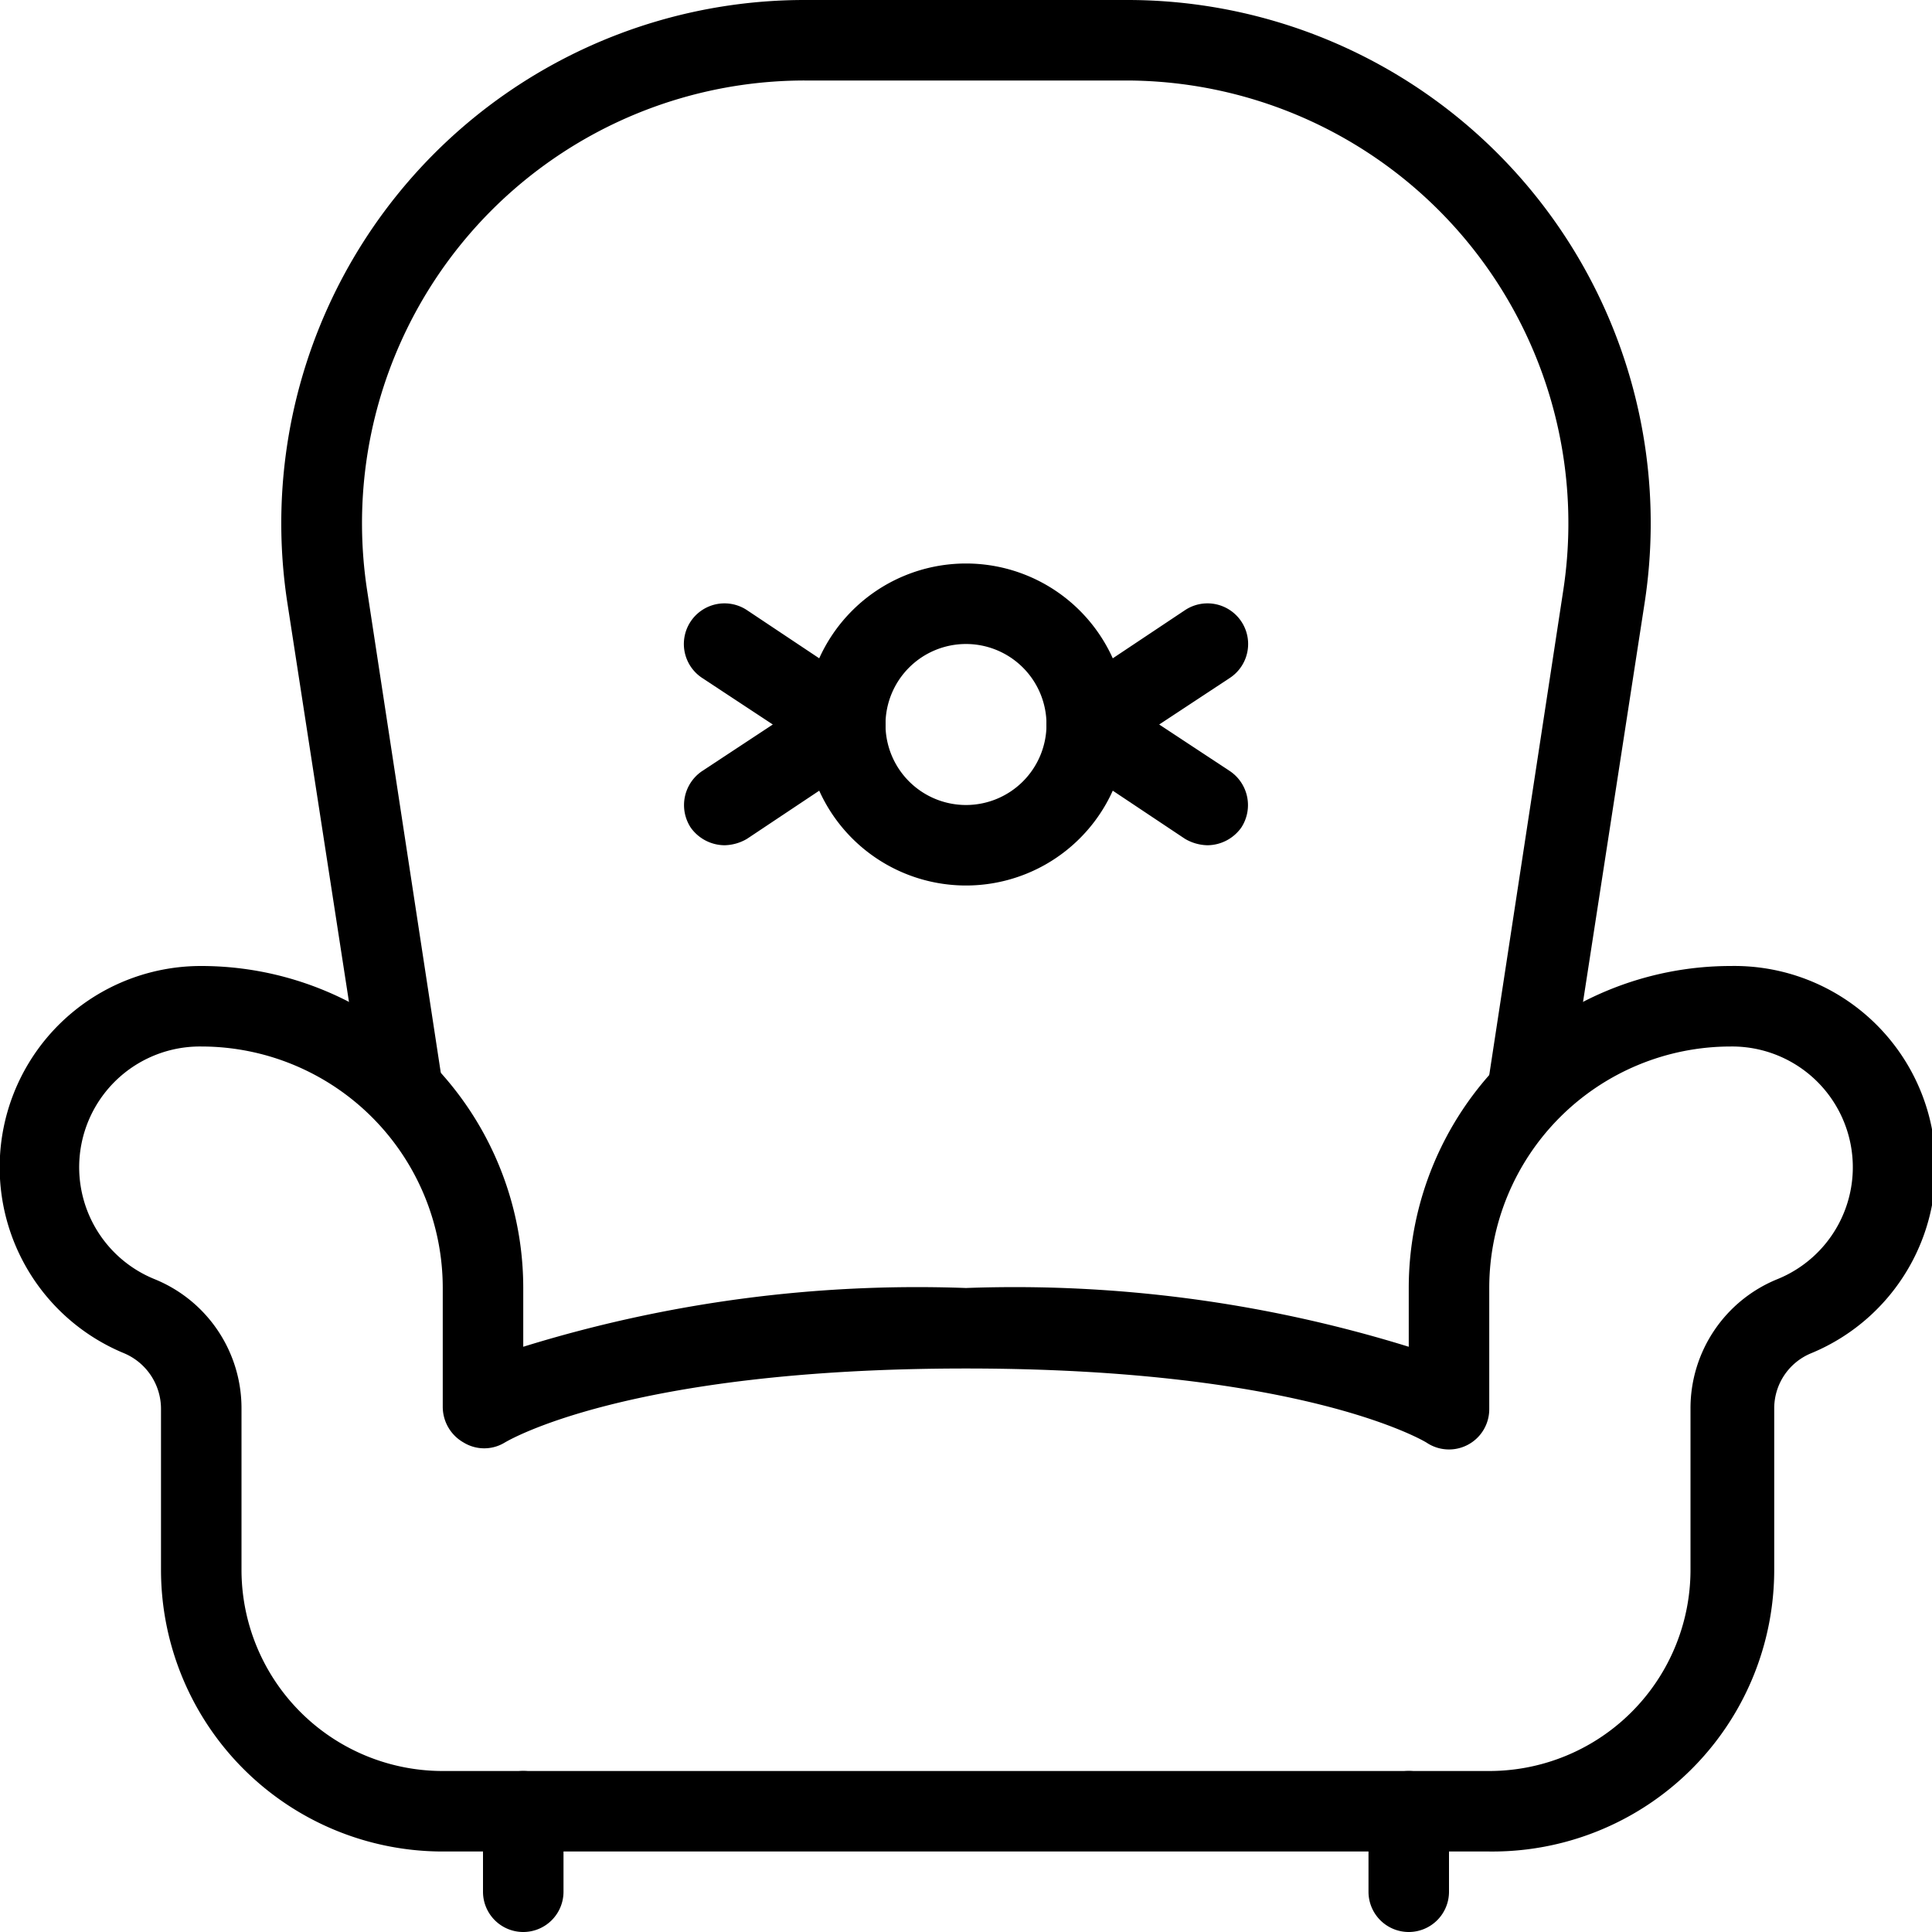 <svg xmlns="http://www.w3.org/2000/svg" viewBox="0 0 24 24"><title>chair</title><path d="M5,14a.5.5,0,0,1-.49-.42L3.57,7.49A6.5,6.5,0,0,1,10,0h4a6.5,6.5,0,0,1,6.43,7.49l-.94,6.09a.5.5,0,1,1-1-.16l.93-6.09A5.5,5.5,0,0,0,14,1H10A5.5,5.5,0,0,0,4.56,7.33l.93,6.09a.49.49,0,0,1-.41.57Z"/><path d="M6.5,24a.5.5,0,0,1-.5-.5v-1a.5.5,0,0,1,1,0v1A.5.5,0,0,1,6.5,24Z"/><path d="M17.5,24a.5.5,0,0,1-.5-.5v-1a.5.5,0,0,1,1,0v1A.5.5,0,0,1,17.5,24Z"/><path d="M18.5,23H5.5A3.5,3.5,0,0,1,2,19.5v-2a.75.75,0,0,0-.46-.69A2.5,2.5,0,0,1,2.5,12a4,4,0,0,1,4,4v.73A16.54,16.54,0,0,1,12,16a16.54,16.54,0,0,1,5.5.73V16a4,4,0,0,1,4-4,2.5,2.5,0,0,1,1,4.81.74.74,0,0,0-.46.69v2A3.5,3.5,0,0,1,18.5,23ZM2.5,13a1.5,1.5,0,0,0-.58,2.89A1.73,1.73,0,0,1,3,17.5v2A2.5,2.5,0,0,0,5.5,22h13A2.5,2.5,0,0,0,21,19.5v-2a1.73,1.73,0,0,1,1.08-1.61A1.5,1.5,0,0,0,21.5,13a3,3,0,0,0-3,3v1.5a.5.5,0,0,1-.78.42S16.23,17,12,17s-5.71.91-5.73.92a.49.49,0,0,1-.51,0,.51.51,0,0,1-.26-.44V16A3,3,0,0,0,2.5,13Z"/><path d="M15,10.5a.57.57,0,0,1-.28-.08l-1.5-1a.51.51,0,0,1,0-.84l1.5-1a.5.5,0,1,1,.56.84L14.4,9l.88.58a.51.51,0,0,1,.14.7A.52.52,0,0,1,15,10.5Z"/><path d="M9,10.5a.52.52,0,0,1-.42-.22.51.51,0,0,1,.14-.7L9.6,9l-.88-.58a.5.5,0,1,1,.56-.84l1.5,1a.51.51,0,0,1,0,.84l-1.5,1A.57.57,0,0,1,9,10.5Z"/><path d="M12,11a2,2,0,1,1,2-2A2,2,0,0,1,12,11Zm0-3a1,1,0,1,0,1,1A1,1,0,0,0,12,8Z"/></svg>